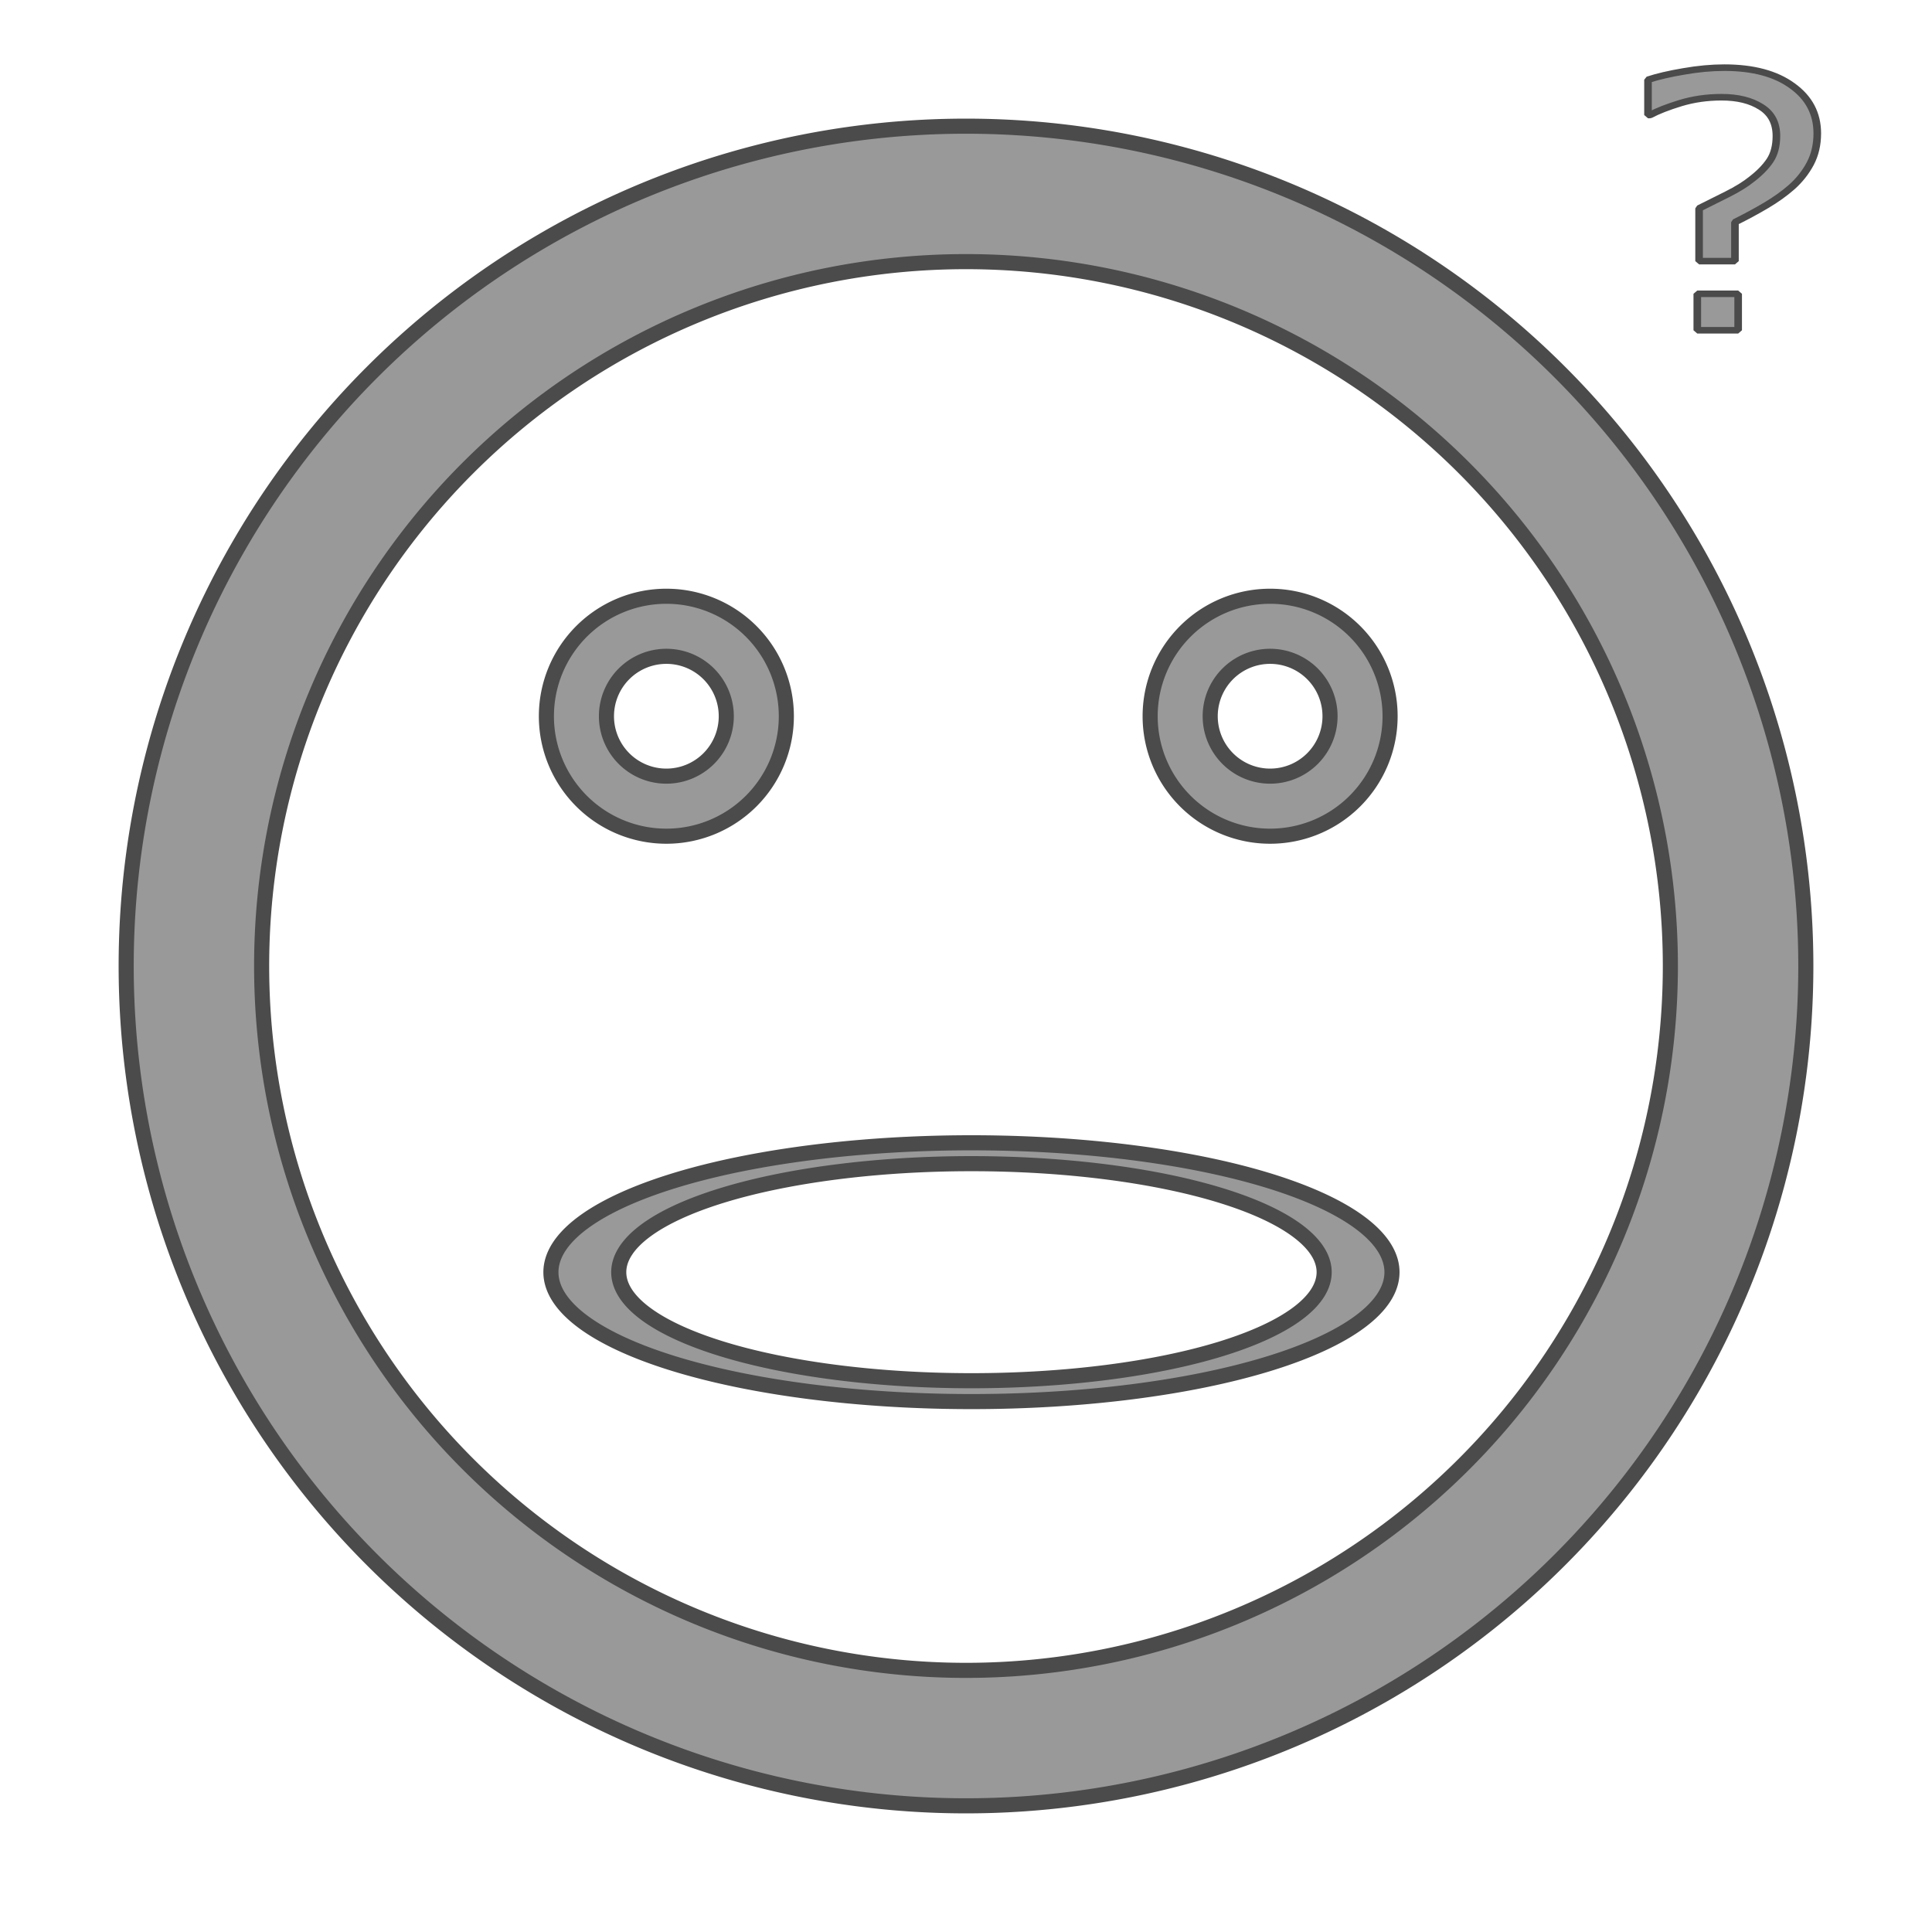<?xml version="1.0" encoding="UTF-8" standalone="no"?>
<!-- Created with Inkscape (http://www.inkscape.org/) -->

<svg
   xmlns:dc="http://purl.org/dc/elements/1.1/"
   xmlns:cc="http://creativecommons.org/ns#"
   xmlns:rdf="http://www.w3.org/1999/02/22-rdf-syntax-ns#"
   xmlns:svg="http://www.w3.org/2000/svg"
   xmlns="http://www.w3.org/2000/svg"
   xmlns:sodipodi="http://sodipodi.sourceforge.net/DTD/sodipodi-0.dtd"
   xmlns:inkscape="http://www.inkscape.org/namespaces/inkscape"
   width="640"
   height="640"
   viewBox="0 0 640 640"
   id="svg2"
   version="1.1"
   inkscape:version="0.91 r13725"
   sodipodi:docname="timedOut.svg">
  <defs
     id="defs4" />
  <sodipodi:namedview
     id="base"
     pagecolor="#ffffff"
     bordercolor="#666666"
     borderopacity="1.0"
     inkscape:pageopacity="0.0"
     inkscape:pageshadow="2"
     inkscape:zoom="1.4"
     inkscape:cx="254.90868"
     inkscape:cy="369.84496"
     inkscape:document-units="px"
     inkscape:current-layer="layer1"
     showgrid="false"
     units="px"
     inkscape:window-width="1920"
     inkscape:window-height="1018"
     inkscape:window-x="1912"
     inkscape:window-y="-8"
     inkscape:window-maximized="1" />
  <g
     inkscape:label="Layer 1"
     inkscape:groupmode="layer"
     id="layer1"
     transform="translate(0,-412.362)">
    <path
       style="opacity:1;fill:#999999;fill-opacity:1;stroke:#4b4b4b;stroke-width:5;stroke-linecap:round;stroke-linejoin:miter;stroke-miterlimit:1;stroke-dasharray:none;stroke-opacity:1"
       d="M 320,454.16 A 278.201,278.201 0 0 0 41.798,732.362 278.201,278.201 0 0 0 320,1010.564 278.201,278.201 0 0 0 598.202,732.362 278.201,278.201 0 0 0 320,454.16 Z m 0,44.872 A 233.33,233.33 0 0 1 553.33,732.362 233.33,233.33 0 0 1 320,965.692 233.33,233.33 0 0 1 86.67,732.362 233.33,233.33 0 0 1 320,499.032 Z"
       id="path4815"
       inkscape:connector-curvature="0" />
    <path
       style="opacity:1;fill:#999999;fill-opacity:1;stroke:#4b4b4b;stroke-width:5;stroke-linecap:round;stroke-linejoin:miter;stroke-miterlimit:1;stroke-dasharray:none;stroke-opacity:1"
       d="M 220.742,609.878 A 39.743,39.743 0 0 0 181,649.62 a 39.743,39.743 0 0 0 39.742,39.742 39.743,39.743 0 0 0 39.742,-39.742 39.743,39.743 0 0 0 -39.742,-39.742 z m 0,19.895 a 19.847,19.847 0 0 1 19.848,19.848 19.847,19.847 0 0 1 -19.848,19.848 19.847,19.847 0 0 1 -19.848,-19.848 19.847,19.847 0 0 1 19.848,-19.848 z"
       id="path4834"
       inkscape:connector-curvature="0" />
    <path
       style="opacity:1;fill:#999999;fill-opacity:1;stroke:#4b4b4b;stroke-width:5;stroke-linecap:round;stroke-linejoin:miter;stroke-miterlimit:1;stroke-dasharray:none;stroke-opacity:1"
       d="M 420.742,609.878 A 39.743,39.743 0 0 0 381,649.62 a 39.743,39.743 0 0 0 39.742,39.742 39.743,39.743 0 0 0 39.742,-39.742 39.743,39.743 0 0 0 -39.742,-39.742 z m 0,19.895 a 19.847,19.847 0 0 1 19.848,19.848 19.847,19.847 0 0 1 -19.848,19.848 19.847,19.847 0 0 1 -19.848,-19.848 19.847,19.847 0 0 1 19.848,-19.848 z"
       id="path4834-1"
       inkscape:connector-curvature="0" />
    <path
       style="opacity:1;fill:#999999;fill-opacity:1;stroke:#4b4b4b;stroke-width:5;stroke-linecap:round;stroke-linejoin:miter;stroke-miterlimit:1;stroke-dasharray:none;stroke-opacity:1"
       d="M 321.806,790.926 A 139.305,42.865 0 0 0 182.5,833.791 139.305,42.865 0 0 0 321.806,876.655 139.305,42.865 0 0 0 461.111,833.791 139.305,42.865 0 0 0 321.806,790.926 Z m 0,6.914 a 116.837,35.951 0 0 1 116.837,35.951 116.837,35.951 0 0 1 -116.837,35.951 116.837,35.951 0 0 1 -116.837,-35.951 116.837,35.951 0 0 1 116.837,-35.951 z"
       id="path4815-2"
       inkscape:connector-curvature="0" />
    <g
       style="font-style:normal;font-weight:normal;font-size:40px;line-height:125%;font-family:sans-serif;letter-spacing:0px;word-spacing:0px;fill:#999999;fill-opacity:1;stroke:none;stroke-width:5;stroke-linecap:butt;stroke-linejoin:miter;stroke-miterlimit:1;stroke-dasharray:none;stroke-opacity:1"
       id="text6902"
       transform="matrix(0.504,0,0,0.435,444.1,172.743)">
      <path
         d="m 313.289,652.395 q 0,12.903 -4.608,23.041 -4.608,10.007 -12.113,17.775 -7.373,7.505 -16.985,14.088 -9.612,6.583 -20.408,12.772 l 0,29.625 -23.568,0 0,-40.158 q 8.558,-4.872 18.433,-10.665 10.007,-5.793 16.327,-11.718 7.637,-6.847 11.85,-14.088 4.213,-7.373 4.213,-18.697 0,-14.878 -10.138,-22.12 -10.007,-7.373 -25.938,-7.373 -14.22,0 -26.991,4.477 -12.64,4.477 -20.013,9.085 l -1.317,0 0,-26.86 q 9.217,-3.555 23.305,-6.32 14.22,-2.897 26.86,-2.897 28.308,0 44.635,13.825 16.458,13.693 16.458,36.208 z m -52.008,149.967 -26.86,0 0,-27.781 26.86,0 0,27.781 z"
         style="font-size:90px;fill:#999999;fill-opacity:1;stroke:#4b4b4b;stroke-width:5;stroke-miterlimit:1;stroke-dasharray:none;stroke-opacity:1"
         id="path6907"
         inkscape:connector-curvature="0" />
    </g>
  </g>
</svg>
